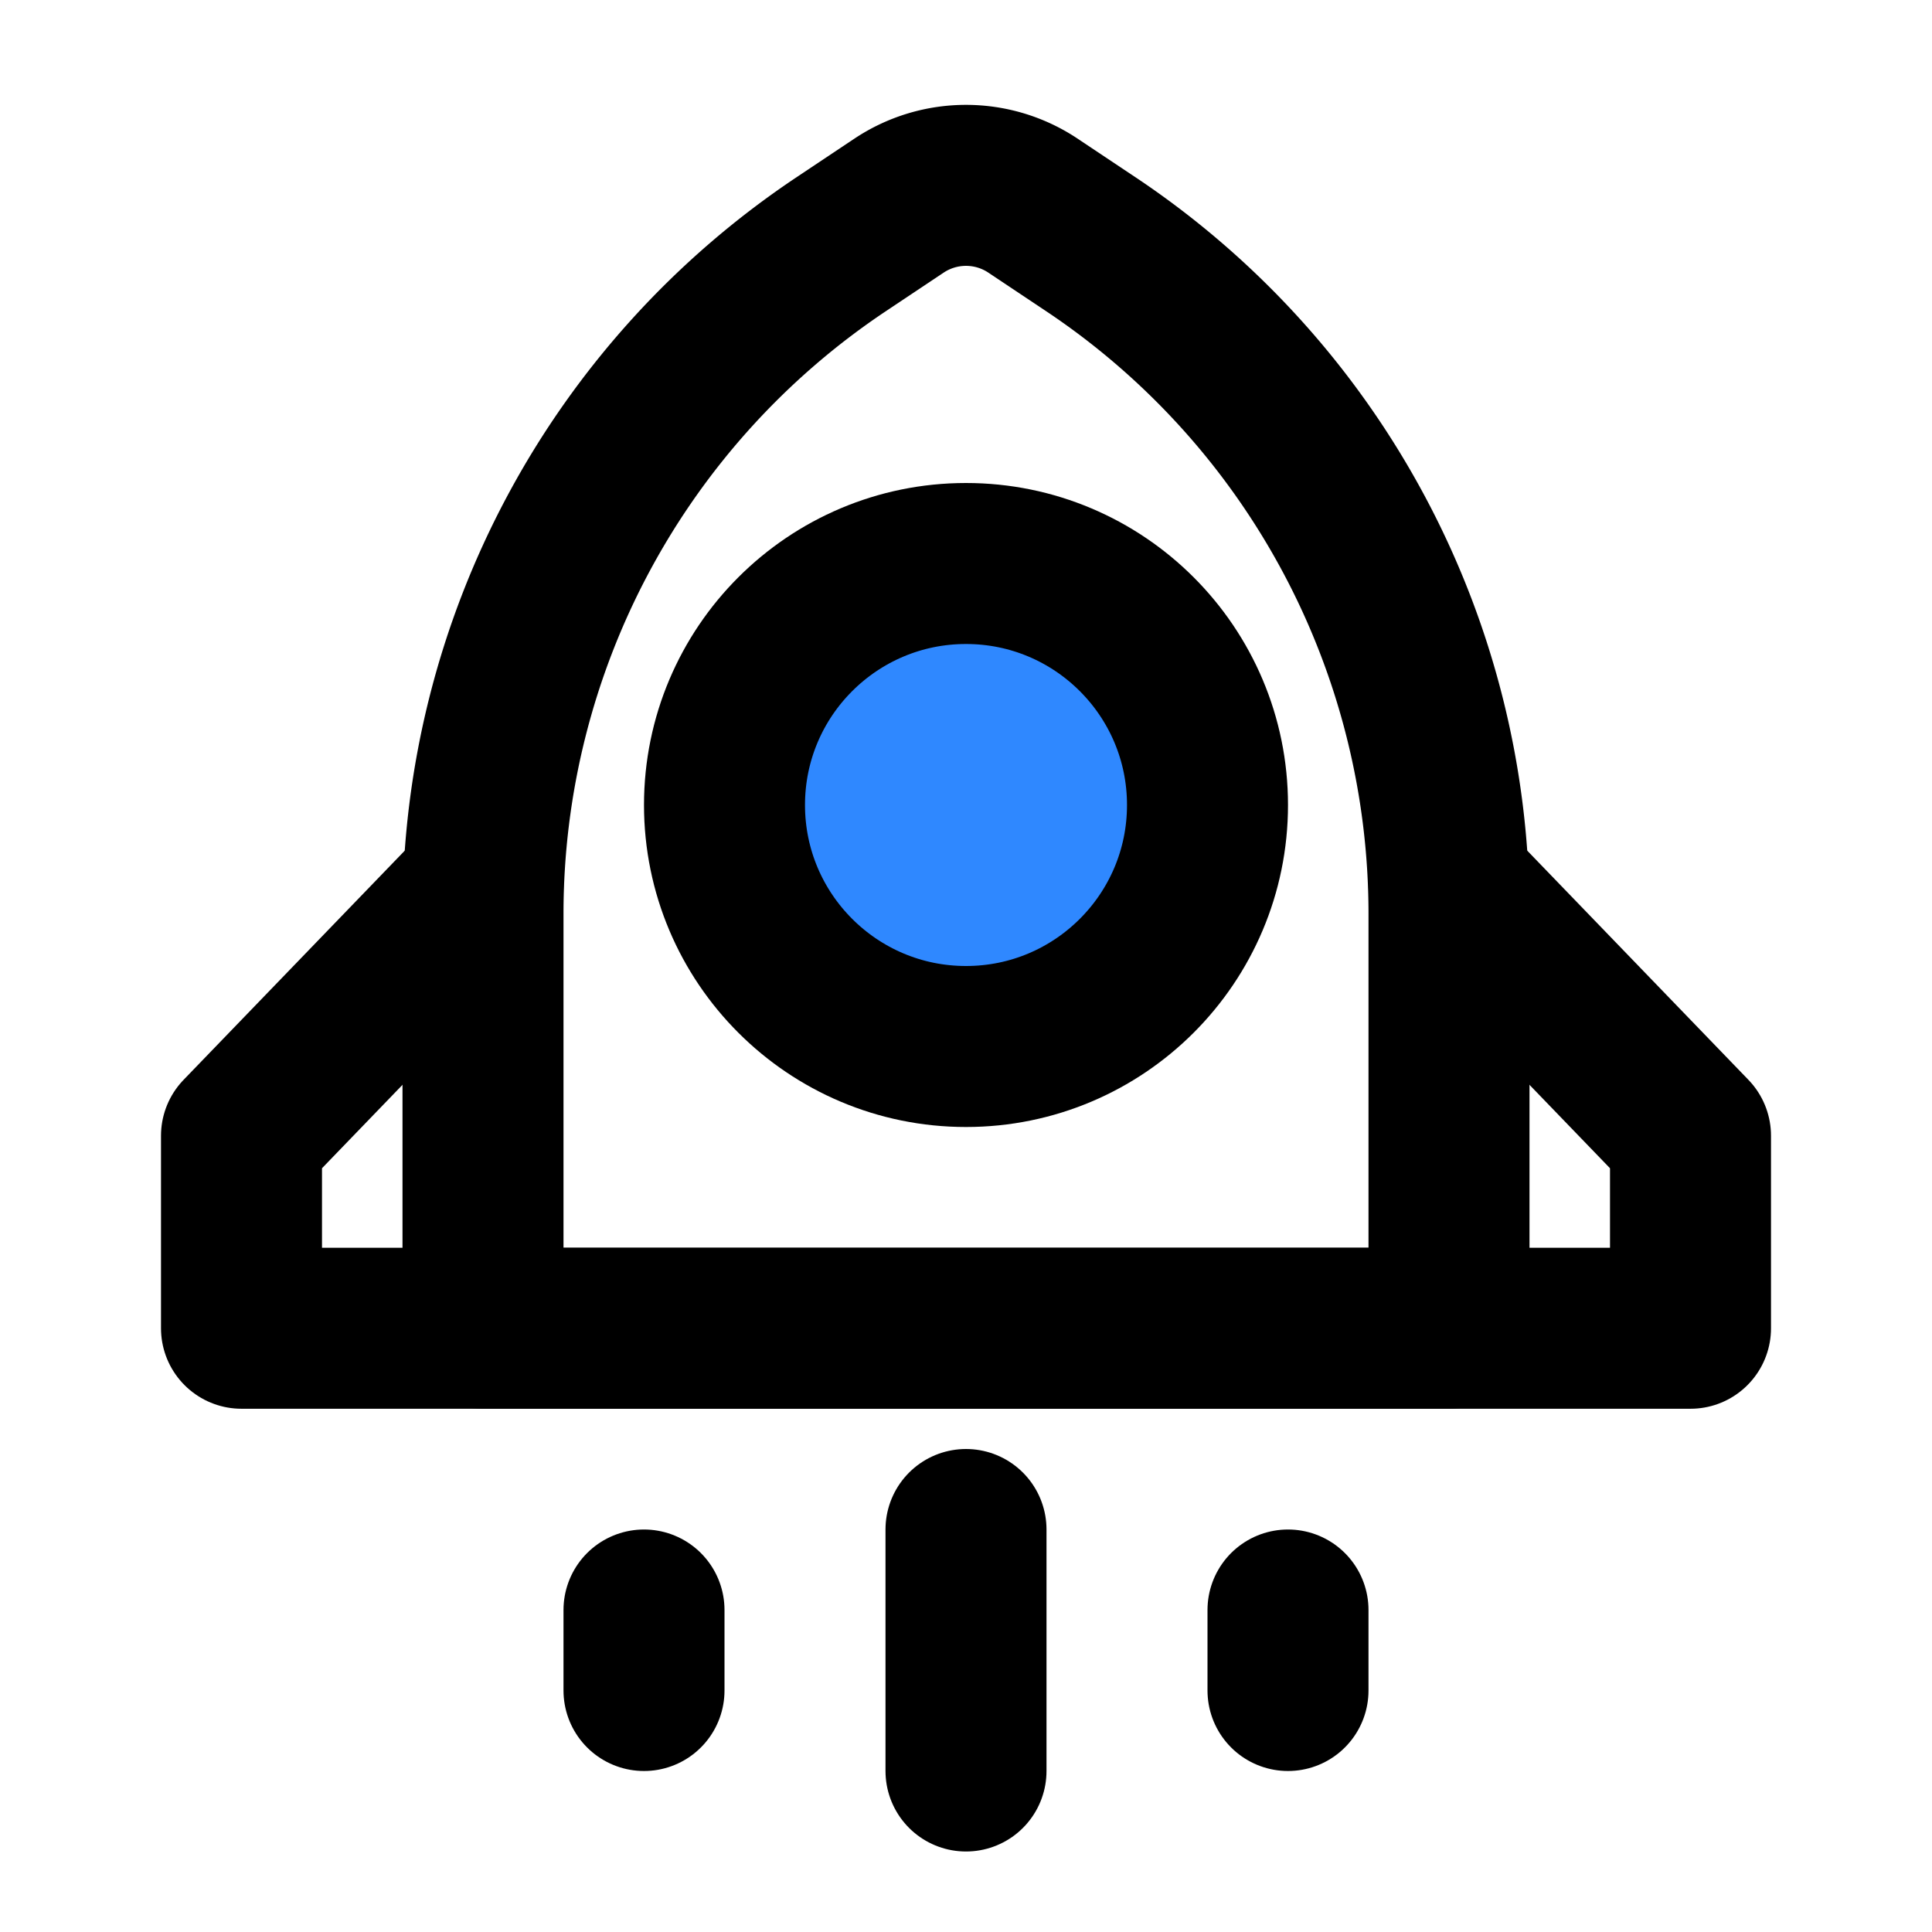 <svg viewBox="0 0 48 48" fill="none" xmlns="http://www.w3.org/2000/svg" height="1em" width="1em">
  <path d="m20.906 6.063 1.43-.954a3 3 0 0 1 3.328 0l1.43.954A20 20 0 0 1 36 22.703V33H12V22.704a20 20 0 0 1 8.906-16.641Z" stroke="#000" stroke-width="4" stroke-linecap="round" stroke-linejoin="round"/>
  <circle cx="24" cy="20" r="6" fill="#2F88FF" stroke="#000" stroke-width="4"/>
  <path d="m12 22-6 6.217V33h36v-4.783L36 22M24 38v6m-8-4v2m16-2v2" stroke="#000" stroke-width="4" stroke-linecap="round" stroke-linejoin="round"/>
</svg>
